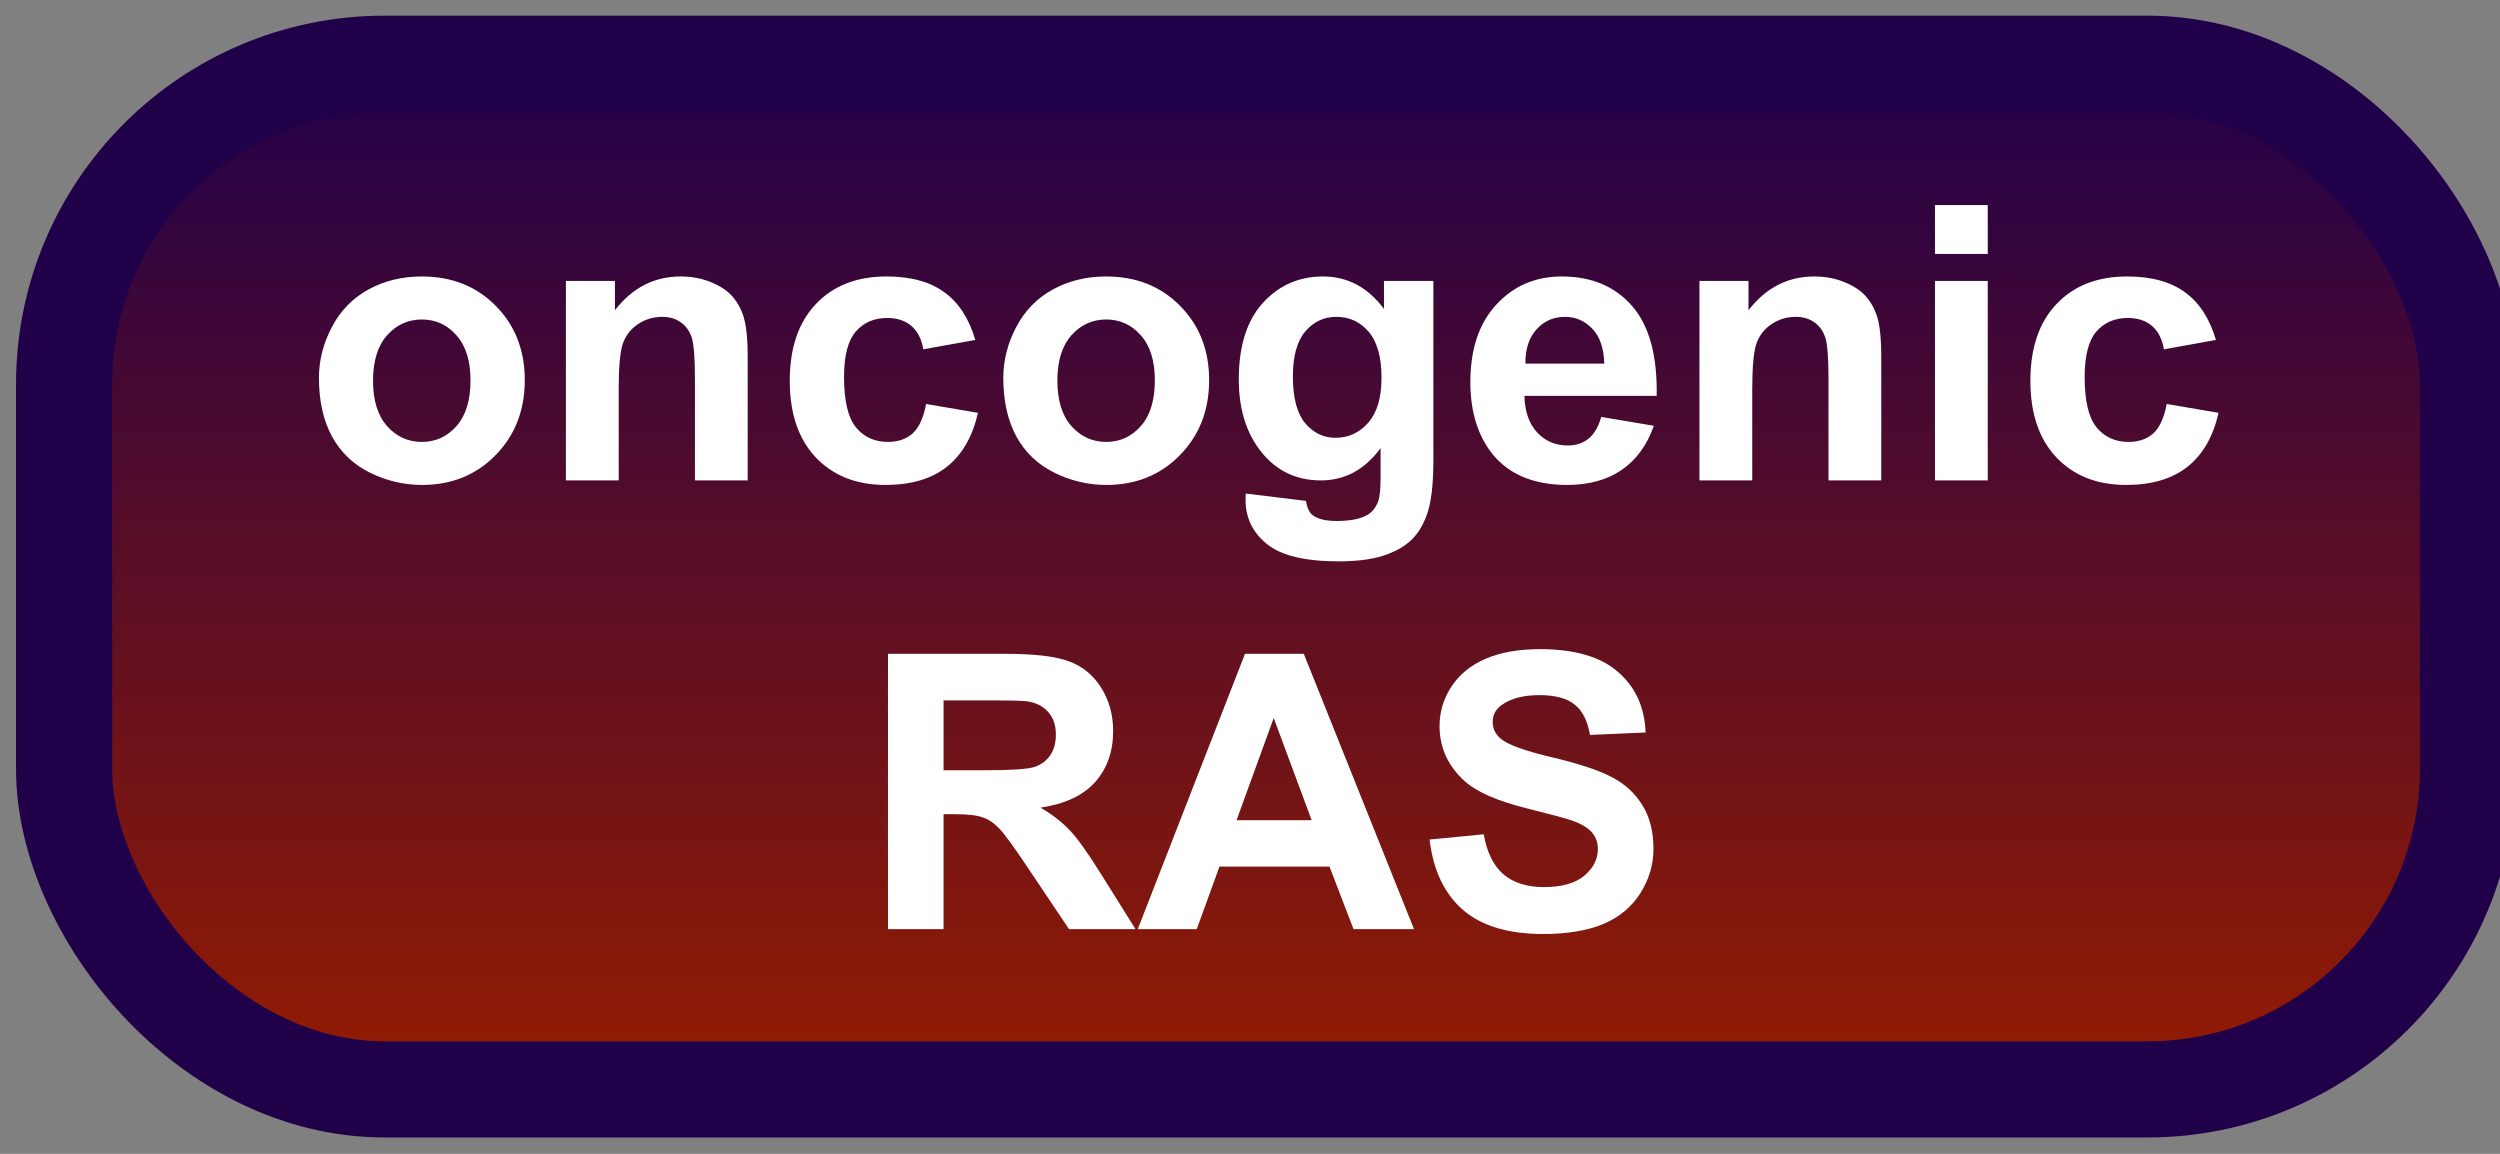 <svg width="78" height="36" viewBox="0 0 78 36" fill="none" xmlns="http://www.w3.org/2000/svg">
<rect x="0" y="0" width="78" height="36" fill="#808080" stroke="none"/>
<rect x="2" y="1.989" width="75" height="32" rx="10" fill="url(#paint0_linear_64_1948)"/>
<rect x="2" y="1.989" width="75" height="32" rx="10" stroke="#21004A" stroke-width="3" stroke-linejoin="round"/>
<path d="M9.951 11.79C9.951 11.243 10.086 10.714 10.355 10.202C10.625 9.69 11.006 9.3 11.498 9.03C11.994 8.761 12.547 8.626 13.156 8.626C14.098 8.626 14.869 8.932 15.471 9.546C16.072 10.155 16.373 10.927 16.373 11.86C16.373 12.802 16.068 13.583 15.459 14.204C14.854 14.821 14.09 15.13 13.168 15.13C12.598 15.13 12.053 15.001 11.533 14.743C11.018 14.485 10.625 14.108 10.355 13.612C10.086 13.112 9.951 12.505 9.951 11.79ZM11.639 11.878C11.639 12.495 11.785 12.967 12.078 13.296C12.371 13.624 12.732 13.788 13.162 13.788C13.592 13.788 13.951 13.624 14.24 13.296C14.533 12.967 14.68 12.491 14.68 11.866C14.68 11.257 14.533 10.788 14.24 10.46C13.951 10.132 13.592 9.968 13.162 9.968C12.732 9.968 12.371 10.132 12.078 10.46C11.785 10.788 11.639 11.261 11.639 11.878ZM23.328 14.989H21.682V11.813C21.682 11.141 21.646 10.708 21.576 10.512C21.506 10.313 21.391 10.159 21.23 10.05C21.074 9.94 20.885 9.886 20.662 9.886C20.377 9.886 20.121 9.964 19.895 10.12C19.668 10.276 19.512 10.483 19.426 10.741C19.344 10.999 19.303 11.475 19.303 12.171V14.989H17.656V8.766H19.186V9.68C19.729 8.977 20.412 8.626 21.236 8.626C21.6 8.626 21.932 8.692 22.232 8.825C22.533 8.954 22.76 9.12 22.912 9.323C23.068 9.526 23.176 9.757 23.234 10.014C23.297 10.272 23.328 10.641 23.328 11.122V14.989ZM30.43 10.606L28.807 10.899C28.752 10.575 28.627 10.331 28.432 10.167C28.24 10.003 27.99 9.921 27.682 9.921C27.271 9.921 26.943 10.063 26.697 10.348C26.455 10.63 26.334 11.102 26.334 11.766C26.334 12.505 26.457 13.026 26.703 13.331C26.953 13.636 27.287 13.788 27.705 13.788C28.018 13.788 28.273 13.7 28.473 13.524C28.672 13.345 28.812 13.038 28.895 12.604L30.512 12.88C30.344 13.622 30.021 14.182 29.545 14.561C29.068 14.94 28.43 15.13 27.629 15.13C26.719 15.13 25.992 14.842 25.449 14.268C24.91 13.694 24.641 12.899 24.641 11.883C24.641 10.856 24.912 10.057 25.455 9.487C25.998 8.913 26.732 8.626 27.658 8.626C28.416 8.626 29.018 8.79 29.463 9.118C29.912 9.442 30.234 9.938 30.43 10.606ZM31.303 11.79C31.303 11.243 31.438 10.714 31.707 10.202C31.977 9.69 32.357 9.3 32.85 9.03C33.346 8.761 33.898 8.626 34.508 8.626C35.449 8.626 36.221 8.932 36.822 9.546C37.424 10.155 37.725 10.927 37.725 11.86C37.725 12.802 37.42 13.583 36.81 14.204C36.205 14.821 35.441 15.13 34.52 15.13C33.949 15.13 33.404 15.001 32.885 14.743C32.369 14.485 31.977 14.108 31.707 13.612C31.438 13.112 31.303 12.505 31.303 11.79ZM32.99 11.878C32.99 12.495 33.137 12.967 33.43 13.296C33.723 13.624 34.084 13.788 34.514 13.788C34.943 13.788 35.303 13.624 35.592 13.296C35.885 12.967 36.031 12.491 36.031 11.866C36.031 11.257 35.885 10.788 35.592 10.46C35.303 10.132 34.943 9.968 34.514 9.968C34.084 9.968 33.723 10.132 33.43 10.46C33.137 10.788 32.99 11.261 32.99 11.878ZM38.867 15.399L40.748 15.628C40.779 15.846 40.852 15.997 40.965 16.079C41.121 16.196 41.367 16.255 41.703 16.255C42.133 16.255 42.455 16.19 42.67 16.061C42.815 15.975 42.924 15.837 42.998 15.645C43.049 15.508 43.074 15.257 43.074 14.889V13.981C42.582 14.653 41.961 14.989 41.211 14.989C40.375 14.989 39.713 14.636 39.225 13.928C38.842 13.37 38.65 12.675 38.65 11.842C38.65 10.8 38.9 10.003 39.4 9.452C39.904 8.901 40.529 8.626 41.275 8.626C42.045 8.626 42.68 8.964 43.18 9.639V8.766H44.721V14.35C44.721 15.085 44.66 15.633 44.539 15.997C44.418 16.36 44.248 16.645 44.029 16.852C43.81 17.059 43.518 17.221 43.15 17.339C42.787 17.456 42.326 17.514 41.768 17.514C40.713 17.514 39.965 17.333 39.523 16.97C39.082 16.61 38.861 16.153 38.861 15.598C38.861 15.544 38.863 15.477 38.867 15.399ZM40.338 11.749C40.338 12.409 40.465 12.893 40.719 13.202C40.977 13.507 41.293 13.659 41.668 13.659C42.07 13.659 42.41 13.503 42.688 13.19C42.965 12.874 43.103 12.407 43.103 11.79C43.103 11.145 42.971 10.667 42.705 10.354C42.44 10.042 42.103 9.886 41.697 9.886C41.303 9.886 40.977 10.04 40.719 10.348C40.465 10.653 40.338 11.12 40.338 11.749ZM49.959 13.008L51.6 13.284C51.389 13.886 51.055 14.345 50.598 14.661C50.145 14.973 49.576 15.13 48.893 15.13C47.81 15.13 47.01 14.776 46.49 14.069C46.08 13.503 45.875 12.788 45.875 11.925C45.875 10.893 46.145 10.087 46.684 9.505C47.223 8.919 47.904 8.626 48.728 8.626C49.654 8.626 50.385 8.932 50.92 9.546C51.455 10.155 51.711 11.091 51.688 12.352H47.562C47.574 12.841 47.707 13.221 47.961 13.495C48.215 13.764 48.531 13.899 48.91 13.899C49.168 13.899 49.385 13.829 49.56 13.688C49.736 13.548 49.869 13.321 49.959 13.008ZM50.053 11.345C50.041 10.868 49.918 10.507 49.684 10.261C49.449 10.011 49.164 9.886 48.828 9.886C48.469 9.886 48.172 10.016 47.938 10.278C47.703 10.54 47.588 10.895 47.592 11.345H50.053ZM58.695 14.989H57.049V11.813C57.049 11.141 57.014 10.708 56.943 10.512C56.873 10.313 56.758 10.159 56.598 10.05C56.441 9.94 56.252 9.886 56.029 9.886C55.744 9.886 55.488 9.964 55.262 10.12C55.035 10.276 54.879 10.483 54.793 10.741C54.711 10.999 54.67 11.475 54.67 12.171V14.989H53.023V8.766H54.553V9.68C55.096 8.977 55.779 8.626 56.603 8.626C56.967 8.626 57.299 8.692 57.6 8.825C57.9 8.954 58.127 9.12 58.279 9.323C58.435 9.526 58.543 9.757 58.602 10.014C58.664 10.272 58.695 10.641 58.695 11.122V14.989ZM60.371 7.923V6.399H62.018V7.923H60.371ZM60.371 14.989V8.766H62.018V14.989H60.371ZM69.137 10.606L67.514 10.899C67.459 10.575 67.334 10.331 67.139 10.167C66.947 10.003 66.697 9.921 66.389 9.921C65.978 9.921 65.65 10.063 65.404 10.348C65.162 10.63 65.041 11.102 65.041 11.766C65.041 12.505 65.164 13.026 65.41 13.331C65.66 13.636 65.994 13.788 66.412 13.788C66.725 13.788 66.981 13.7 67.18 13.524C67.379 13.345 67.519 13.038 67.602 12.604L69.219 12.88C69.051 13.622 68.728 14.182 68.252 14.561C67.775 14.94 67.137 15.13 66.336 15.13C65.426 15.13 64.699 14.842 64.156 14.268C63.617 13.694 63.348 12.899 63.348 11.883C63.348 10.856 63.619 10.057 64.162 9.487C64.705 8.913 65.439 8.626 66.365 8.626C67.123 8.626 67.725 8.79 68.17 9.118C68.619 9.442 68.941 9.938 69.137 10.606ZM27.705 28.989V20.399H31.355C32.273 20.399 32.94 20.477 33.353 20.634C33.772 20.786 34.105 21.059 34.355 21.454C34.605 21.848 34.73 22.3 34.73 22.807C34.73 23.452 34.541 23.985 34.162 24.407C33.783 24.825 33.217 25.089 32.463 25.198C32.838 25.417 33.147 25.657 33.389 25.919C33.635 26.18 33.965 26.645 34.379 27.313L35.428 28.989H33.353L32.1 27.12C31.654 26.452 31.35 26.032 31.186 25.86C31.021 25.684 30.848 25.565 30.664 25.503C30.48 25.436 30.189 25.403 29.791 25.403H29.439V28.989H27.705ZM29.439 24.032H30.723C31.555 24.032 32.074 23.997 32.281 23.927C32.488 23.856 32.65 23.735 32.768 23.563C32.885 23.391 32.943 23.177 32.943 22.919C32.943 22.63 32.865 22.397 32.709 22.221C32.557 22.042 32.34 21.928 32.059 21.882C31.918 21.862 31.496 21.852 30.793 21.852H29.439V24.032ZM44.117 28.989H42.23L41.48 27.038H38.047L37.338 28.989H35.498L38.844 20.399H40.678L44.117 28.989ZM40.924 25.591L39.74 22.403L38.58 25.591H40.924ZM44.603 26.194L46.291 26.03C46.393 26.596 46.598 27.012 46.906 27.278C47.219 27.544 47.639 27.677 48.166 27.677C48.725 27.677 49.145 27.559 49.426 27.325C49.711 27.087 49.853 26.809 49.853 26.493C49.853 26.29 49.793 26.118 49.672 25.977C49.555 25.833 49.348 25.708 49.051 25.602C48.848 25.532 48.385 25.407 47.662 25.227C46.732 24.997 46.08 24.714 45.705 24.378C45.178 23.905 44.914 23.329 44.914 22.649C44.914 22.212 45.037 21.803 45.283 21.425C45.533 21.042 45.891 20.751 46.355 20.552C46.824 20.352 47.389 20.253 48.049 20.253C49.127 20.253 49.938 20.489 50.48 20.962C51.027 21.434 51.315 22.065 51.342 22.854L49.607 22.93C49.533 22.489 49.373 22.173 49.127 21.981C48.885 21.786 48.52 21.688 48.031 21.688C47.527 21.688 47.133 21.792 46.848 21.999C46.664 22.132 46.572 22.309 46.572 22.532C46.572 22.735 46.658 22.909 46.83 23.053C47.049 23.237 47.58 23.428 48.424 23.628C49.268 23.827 49.891 24.034 50.293 24.249C50.699 24.46 51.016 24.751 51.242 25.122C51.473 25.489 51.588 25.944 51.588 26.487C51.588 26.979 51.451 27.44 51.178 27.87C50.904 28.3 50.518 28.62 50.018 28.831C49.518 29.038 48.895 29.141 48.148 29.141C47.062 29.141 46.228 28.891 45.647 28.391C45.065 27.887 44.717 27.155 44.603 26.194Z" fill="white"/>
<defs>
<linearGradient id="paint0_linear_64_1948" x1="39.5" y1="1.989" x2="39.5" y2="33.989" gradientUnits="userSpaceOnUse">
<stop stop-color="#21004A"/>
<stop offset="1" stop-color="#951C00"/>
</linearGradient>
</defs>
</svg>

